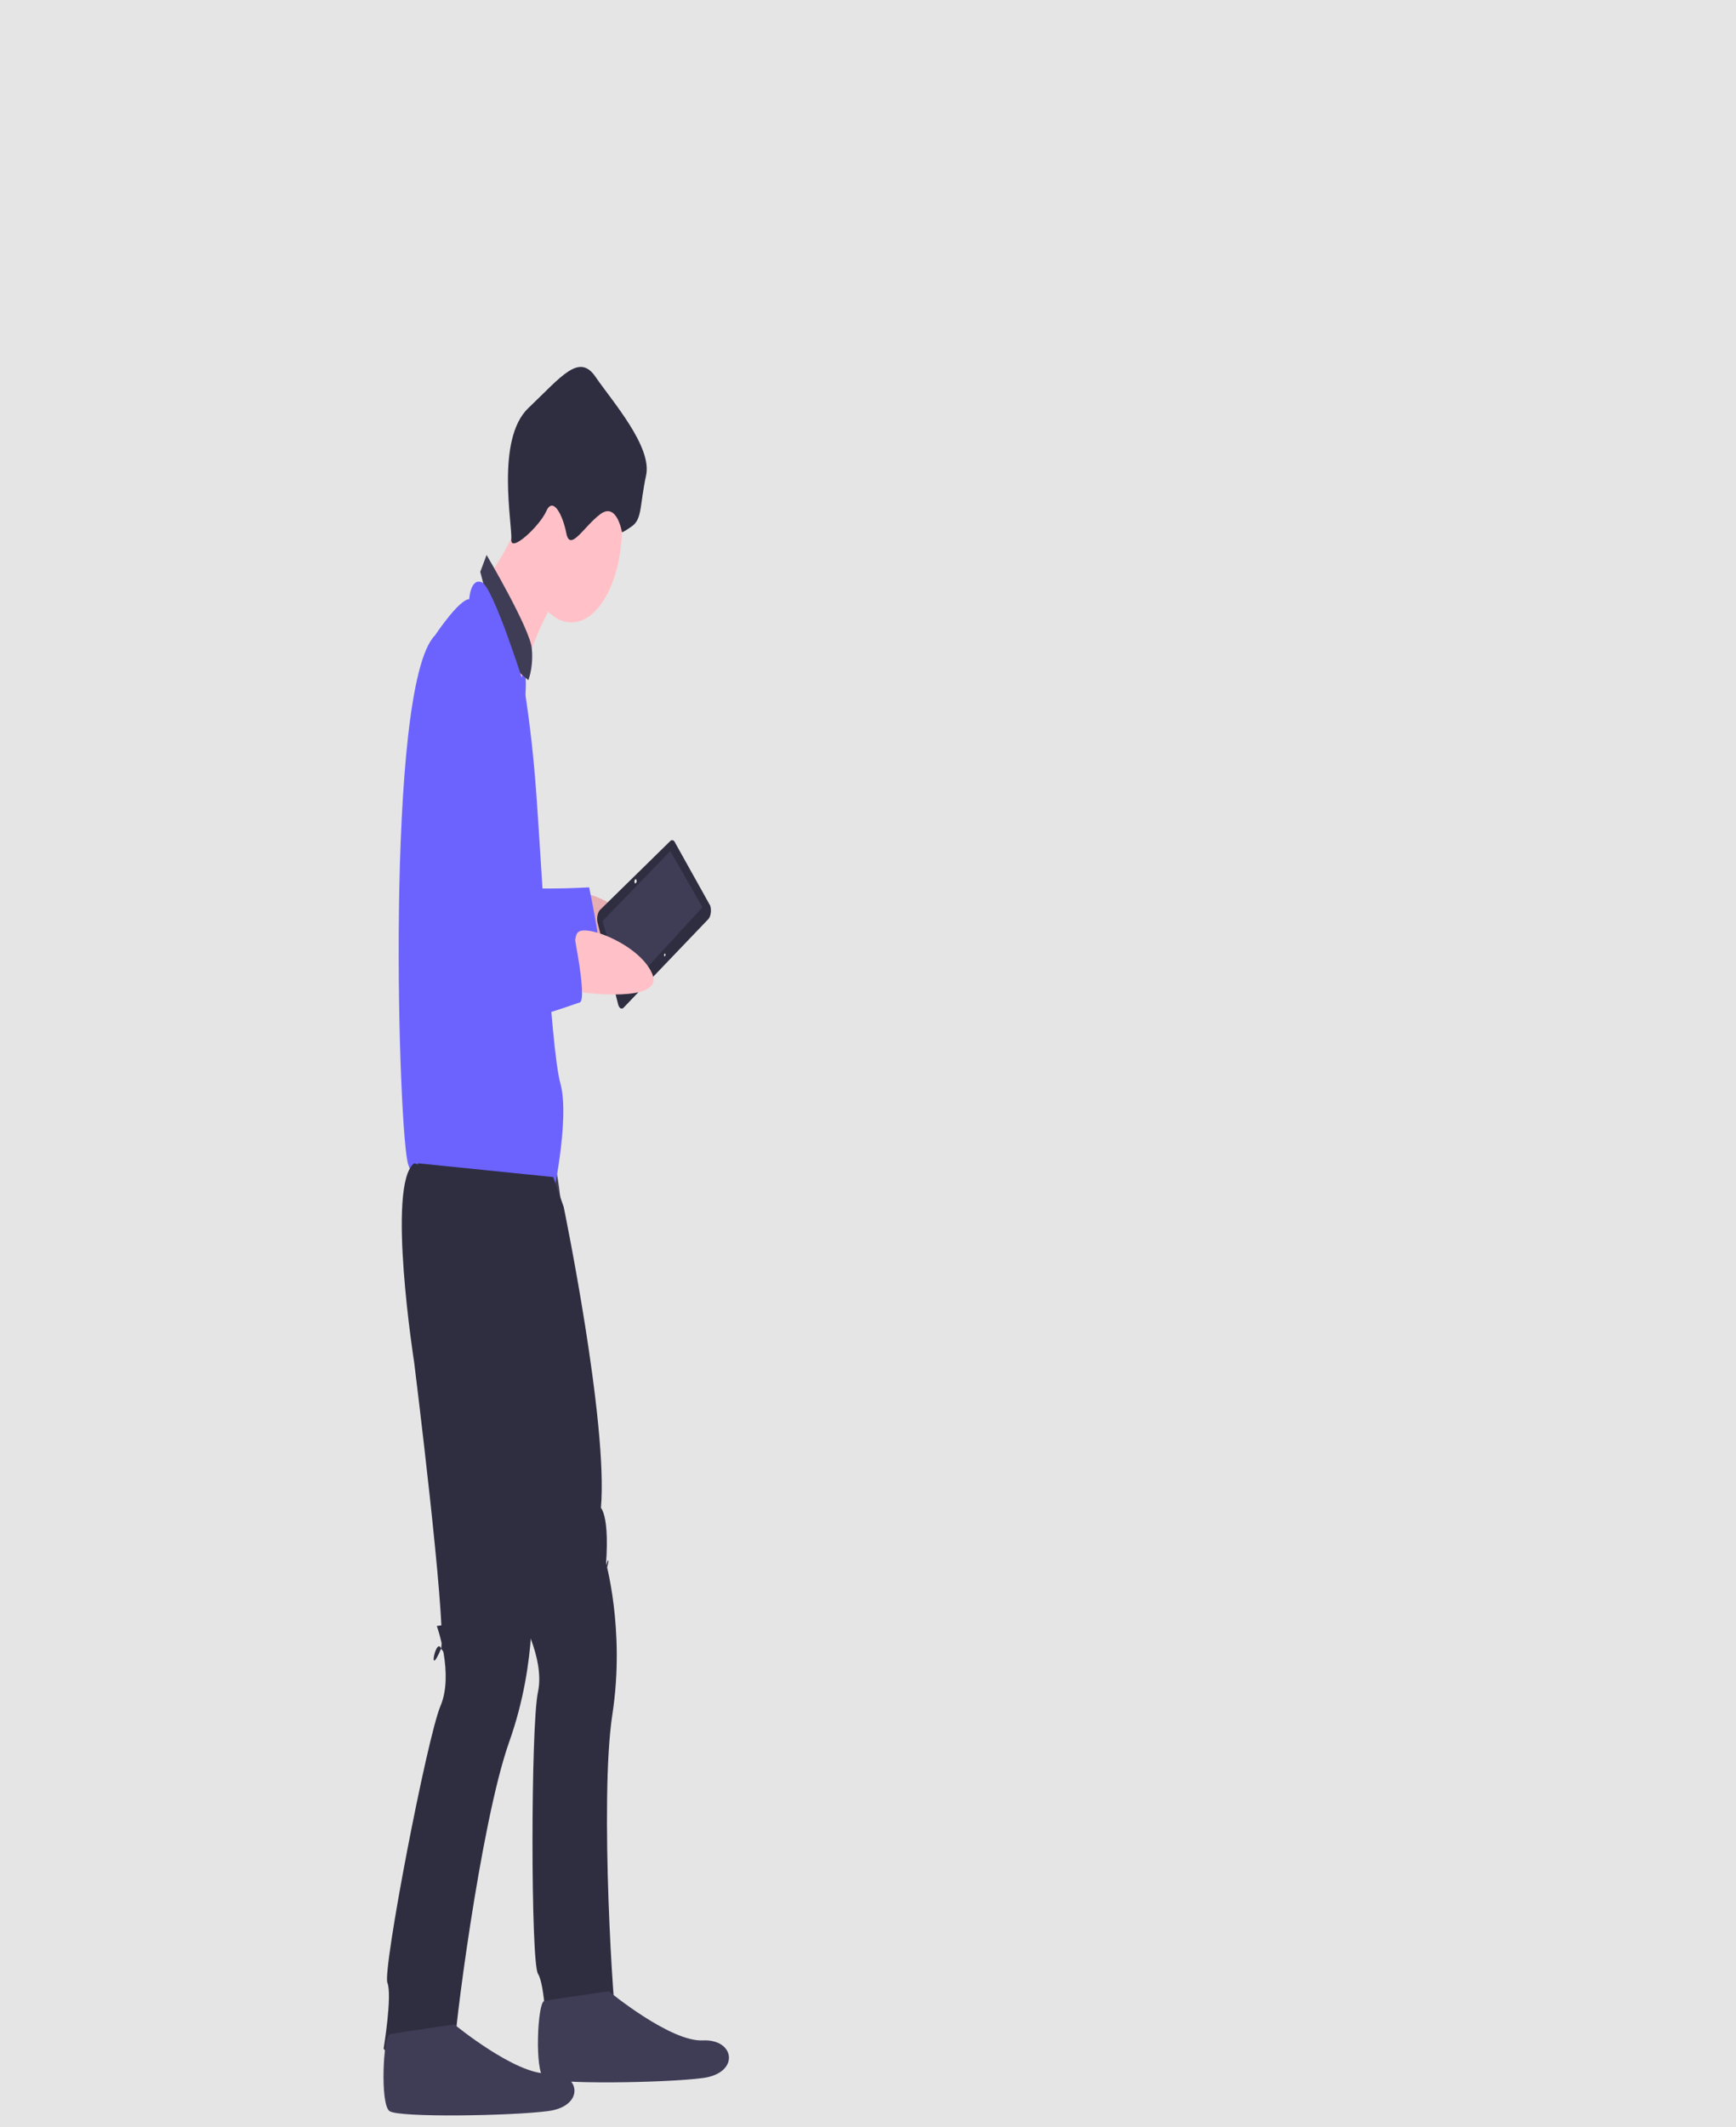 <svg width="209" height="256" viewBox="0 0 209 256" fill="none" xmlns="http://www.w3.org/2000/svg">
<rect width="209" height="256" fill="#E5E5E5"/>
<g id="walking2 1">
<g clip-path="url(#clip0)">
<path id="Vector" d="M70.283 115.055C70.283 115.055 79.956 117.962 78.767 114.294C77.578 110.626 71.249 106.961 70.088 107.726C68.927 108.492 70.283 115.055 70.283 115.055Z" fill="#FFC1C7"/>
<path id="Vector_2" opacity="0.1" d="M70.283 115.055C70.283 115.055 79.956 117.962 78.767 114.294C77.578 110.626 71.249 106.961 70.088 107.726C68.927 108.492 70.283 115.055 70.283 115.055Z" fill="black"/>
<path id="backhand" d="M59.191 74.036C59.191 74.036 65.439 77.225 62.543 87.37C62.543 87.37 57.819 105.051 59.8 106.21C61.781 107.369 70.925 106.79 70.925 106.79C70.925 106.79 73.059 116.645 71.992 116.935C70.925 117.224 53.857 123.891 52.028 117.514C50.199 111.138 52.028 83.601 52.028 83.601C52.028 83.601 54.619 69.978 59.191 74.036Z" fill="#6C63FF"/>
<g id="neck">
<path id="Vector_3" d="M64.829 58.094C64.829 58.094 59.953 68.819 58.733 69.109C57.514 69.398 62.696 81.862 62.696 81.862C62.696 81.862 65.591 72.587 67.572 71.717C69.553 70.848 64.829 58.094 64.829 58.094Z" fill="#FFC1C7"/>
</g>
<path id="Vector_4" d="M57.819 68.819L58.581 66.79C58.581 66.79 63.832 75.693 64.026 78.053C64.157 79.377 64.007 80.746 63.61 81.862L60.562 79.254L59.038 73.456L57.819 68.819Z" fill="#3F3D56"/>
<path id="Vector_5" d="M66.963 140.703C66.963 140.703 68.182 147.659 67.268 147.369C66.353 147.079 66.353 143.311 65.287 143.311C64.22 143.311 63.61 140.123 63.61 140.123L66.963 140.703Z" fill="#3F3D56"/>
<path id="Vector_6" d="M59.191 141.282C59.191 141.282 55.686 155.775 51.266 154.326L50.403 153.622C50.043 153.329 49.748 152.802 49.572 152.136C49.396 151.469 49.35 150.706 49.441 149.98C49.862 146.642 50.637 141.282 51.266 141.282H59.191Z" fill="#3F3D56"/>
<g id="face">
<path id="Vector_7" d="M68.791 74.906C65.425 74.906 62.696 69.715 62.696 63.312C62.696 56.908 65.425 51.717 68.791 51.717C72.158 51.717 74.887 56.908 74.887 63.312C74.887 69.715 72.158 74.906 68.791 74.906Z" fill="#FFC1C7"/>
<path id="Vector_8" d="M74.874 64.039C74.874 64.039 74.278 60.413 72.297 61.862C70.316 63.312 68.639 66.5 68.182 64.181C67.725 61.862 66.555 59.729 65.768 61.52C64.982 63.312 61.401 66.645 61.553 64.906C61.705 63.167 59.648 52.877 63.61 49.109C67.573 45.341 69.706 42.442 71.687 45.341C73.668 48.239 78.545 53.746 77.783 57.225C77.021 60.703 77.326 62.442 76.107 63.312C74.887 64.181 74.874 64.039 74.874 64.039Z" fill="#2F2E41"/>
</g>
<path id="Vector_9" d="M56.489 72.113C56.489 72.113 56.641 69.504 58.013 70.084C59.384 70.664 63.042 82.258 63.042 82.258C63.639 85.96 64.097 89.737 64.413 93.562C65.023 100.519 66.242 126.026 67.461 130.374C68.68 134.722 66.395 144.866 66.395 144.866C66.395 144.866 65.023 141.968 60.604 143.707C56.184 145.446 50.393 147.185 49.936 146.316C49.479 145.446 50.393 143.127 49.174 140.229C47.955 137.33 46.278 82.548 52.374 76.461C52.374 76.461 55.27 72.113 56.489 72.113Z" fill="#6C63FF"/>
<g id="mobile">
<path id="Vector_10" d="M85.245 110.649L75.116 121.231C75.057 121.305 74.991 121.354 74.921 121.374C74.852 121.394 74.78 121.385 74.713 121.347C74.645 121.309 74.583 121.243 74.53 121.155C74.477 121.066 74.435 120.956 74.407 120.833L71.926 110.969C71.879 110.688 71.886 110.384 71.947 110.112C72.008 109.841 72.118 109.62 72.257 109.49L80.667 101.246C80.771 101.127 80.894 101.085 81.012 101.129C81.131 101.172 81.237 101.297 81.31 101.48L85.511 109.007C85.552 109.147 85.578 109.301 85.587 109.461C85.596 109.621 85.588 109.783 85.563 109.936C85.538 110.09 85.497 110.232 85.443 110.355C85.388 110.478 85.321 110.578 85.245 110.649V110.649Z" fill="#2F2E41"/>
<path id="Vector_11" d="M84.569 109.192L75.073 119.515L72.546 110.853L80.692 102.427L84.569 109.192Z" fill="#3F3D56"/>
<path id="Vector_12" d="M76.423 106.265C76.373 106.185 76.372 106.03 76.421 105.918C76.47 105.806 76.55 105.78 76.601 105.86C76.651 105.939 76.652 106.095 76.603 106.207C76.554 106.318 76.473 106.344 76.423 106.265Z" fill="#F2F2F2"/>
<path id="Vector_13" d="M79.979 115.06C79.946 115.008 79.945 114.905 79.978 114.831C80.01 114.756 80.064 114.738 80.097 114.791C80.13 114.843 80.13 114.946 80.098 115.021C80.065 115.095 80.012 115.113 79.979 115.06Z" fill="#F2F2F2"/>
</g>
<path id="frontpalm" d="M70.142 119.448C70.142 119.448 79.91 120.75 78.559 117.292C77.208 113.833 70.735 111.225 69.613 112.178C68.492 113.132 70.142 119.448 70.142 119.448Z" fill="#FFC1C7"/>
<g id="backleg">
<path id="backlegupper" d="M67.865 145.254C67.865 145.254 73.241 171.247 72.345 181.479C72.345 181.479 73.957 182.946 72.345 193.454C70.732 203.961 72.874 187.239 73.233 187.792C73.591 188.345 68.227 201.534 63.568 196.833C62.672 200.981 62.672 195.45 63.568 196.833C63.568 193.454 54.066 164.611 54.066 164.611C54.066 164.611 48.332 156.591 50.482 152.444C52.633 148.296 50.303 140 50.303 140L66.61 141.659L67.865 145.254Z" fill="#2F2E41"/>
<path id="backleglower" d="M72.843 187.661C72.843 187.661 75.304 196.024 73.724 206.335C72.143 216.647 73.899 243.24 74.251 243.782C74.602 244.325 70.387 250.023 65.821 245.41C65.821 245.41 65.645 238.898 64.767 237.541C63.889 236.184 63.889 207.692 64.767 203.622C65.645 199.551 62.514 194.266 62.514 194.266C62.514 194.266 70.736 191.731 72.843 187.661Z" fill="#2F2E41"/>
<path id="shoebackleg" d="M73.301 239.654C73.301 239.654 80.712 245.76 84.613 245.563C88.513 245.366 89.098 249.501 84.613 250.092C80.127 250.683 66.67 250.88 65.5 250.092C64.33 249.304 64.72 241.033 65.5 240.836C66.28 240.639 73.301 239.654 73.301 239.654Z" fill="#3F3D56"/>
</g>
<g id="frontleg">
<path id="frontlegupper" d="M67.056 148.532C67.056 148.532 67.426 175.072 64.616 184.958C64.616 184.958 65.922 186.699 62.357 196.723C58.792 206.747 64.049 190.716 64.296 191.326C64.543 191.936 56.792 203.895 53.108 198.409C51.446 202.318 52.49 196.884 53.108 198.409C53.745 195.089 49.866 164 49.866 164C49.866 164 46.5 142.5 49.866 140L66.504 144.767L67.056 148.532Z" fill="#2F2E41"/>
<path id="frontleglower" d="M63.963 191.12C63.963 191.12 64.799 199.794 61.305 209.63C57.81 219.465 54.518 245.917 54.76 246.515C55.002 247.114 49.795 251.928 46.188 246.546C46.188 246.546 47.243 240.115 46.638 238.619C46.033 237.123 51.406 209.132 53.035 205.297C54.663 201.462 52.59 195.687 52.59 195.687C52.59 195.687 61.129 194.726 63.963 191.12Z" fill="#2F2E41"/>
<path id="shoefrontleg" d="M54.711 243.65C54.711 243.65 62.116 249.741 66.015 249.542C69.915 249.343 70.497 253.472 66.012 254.065C61.528 254.658 48.075 254.864 46.905 254.078C45.736 253.292 46.132 245.032 46.912 244.835C47.692 244.638 54.711 243.65 54.711 243.65Z" fill="#3F3D56"/>
</g>
<path id="fronthand" d="M56.975 77.755C56.975 77.755 63.224 80.943 60.328 91.088C60.328 91.088 55.604 108.769 57.585 109.929C59.566 111.088 68.71 110.508 68.71 110.508C68.71 110.508 70.843 120.364 69.776 120.653C68.71 120.943 51.642 127.61 49.813 121.233C47.984 114.856 49.813 87.32 49.813 87.32C49.813 87.32 52.403 73.697 56.975 77.755Z" fill="#6C63FF"/>
</g>
</g>
<defs>
<clipPath id="clip0">
<rect width="209" height="256" transform="matrix(-1 0 0 1 209 0)" fill="white"/>
</clipPath>
</defs>
</svg>
